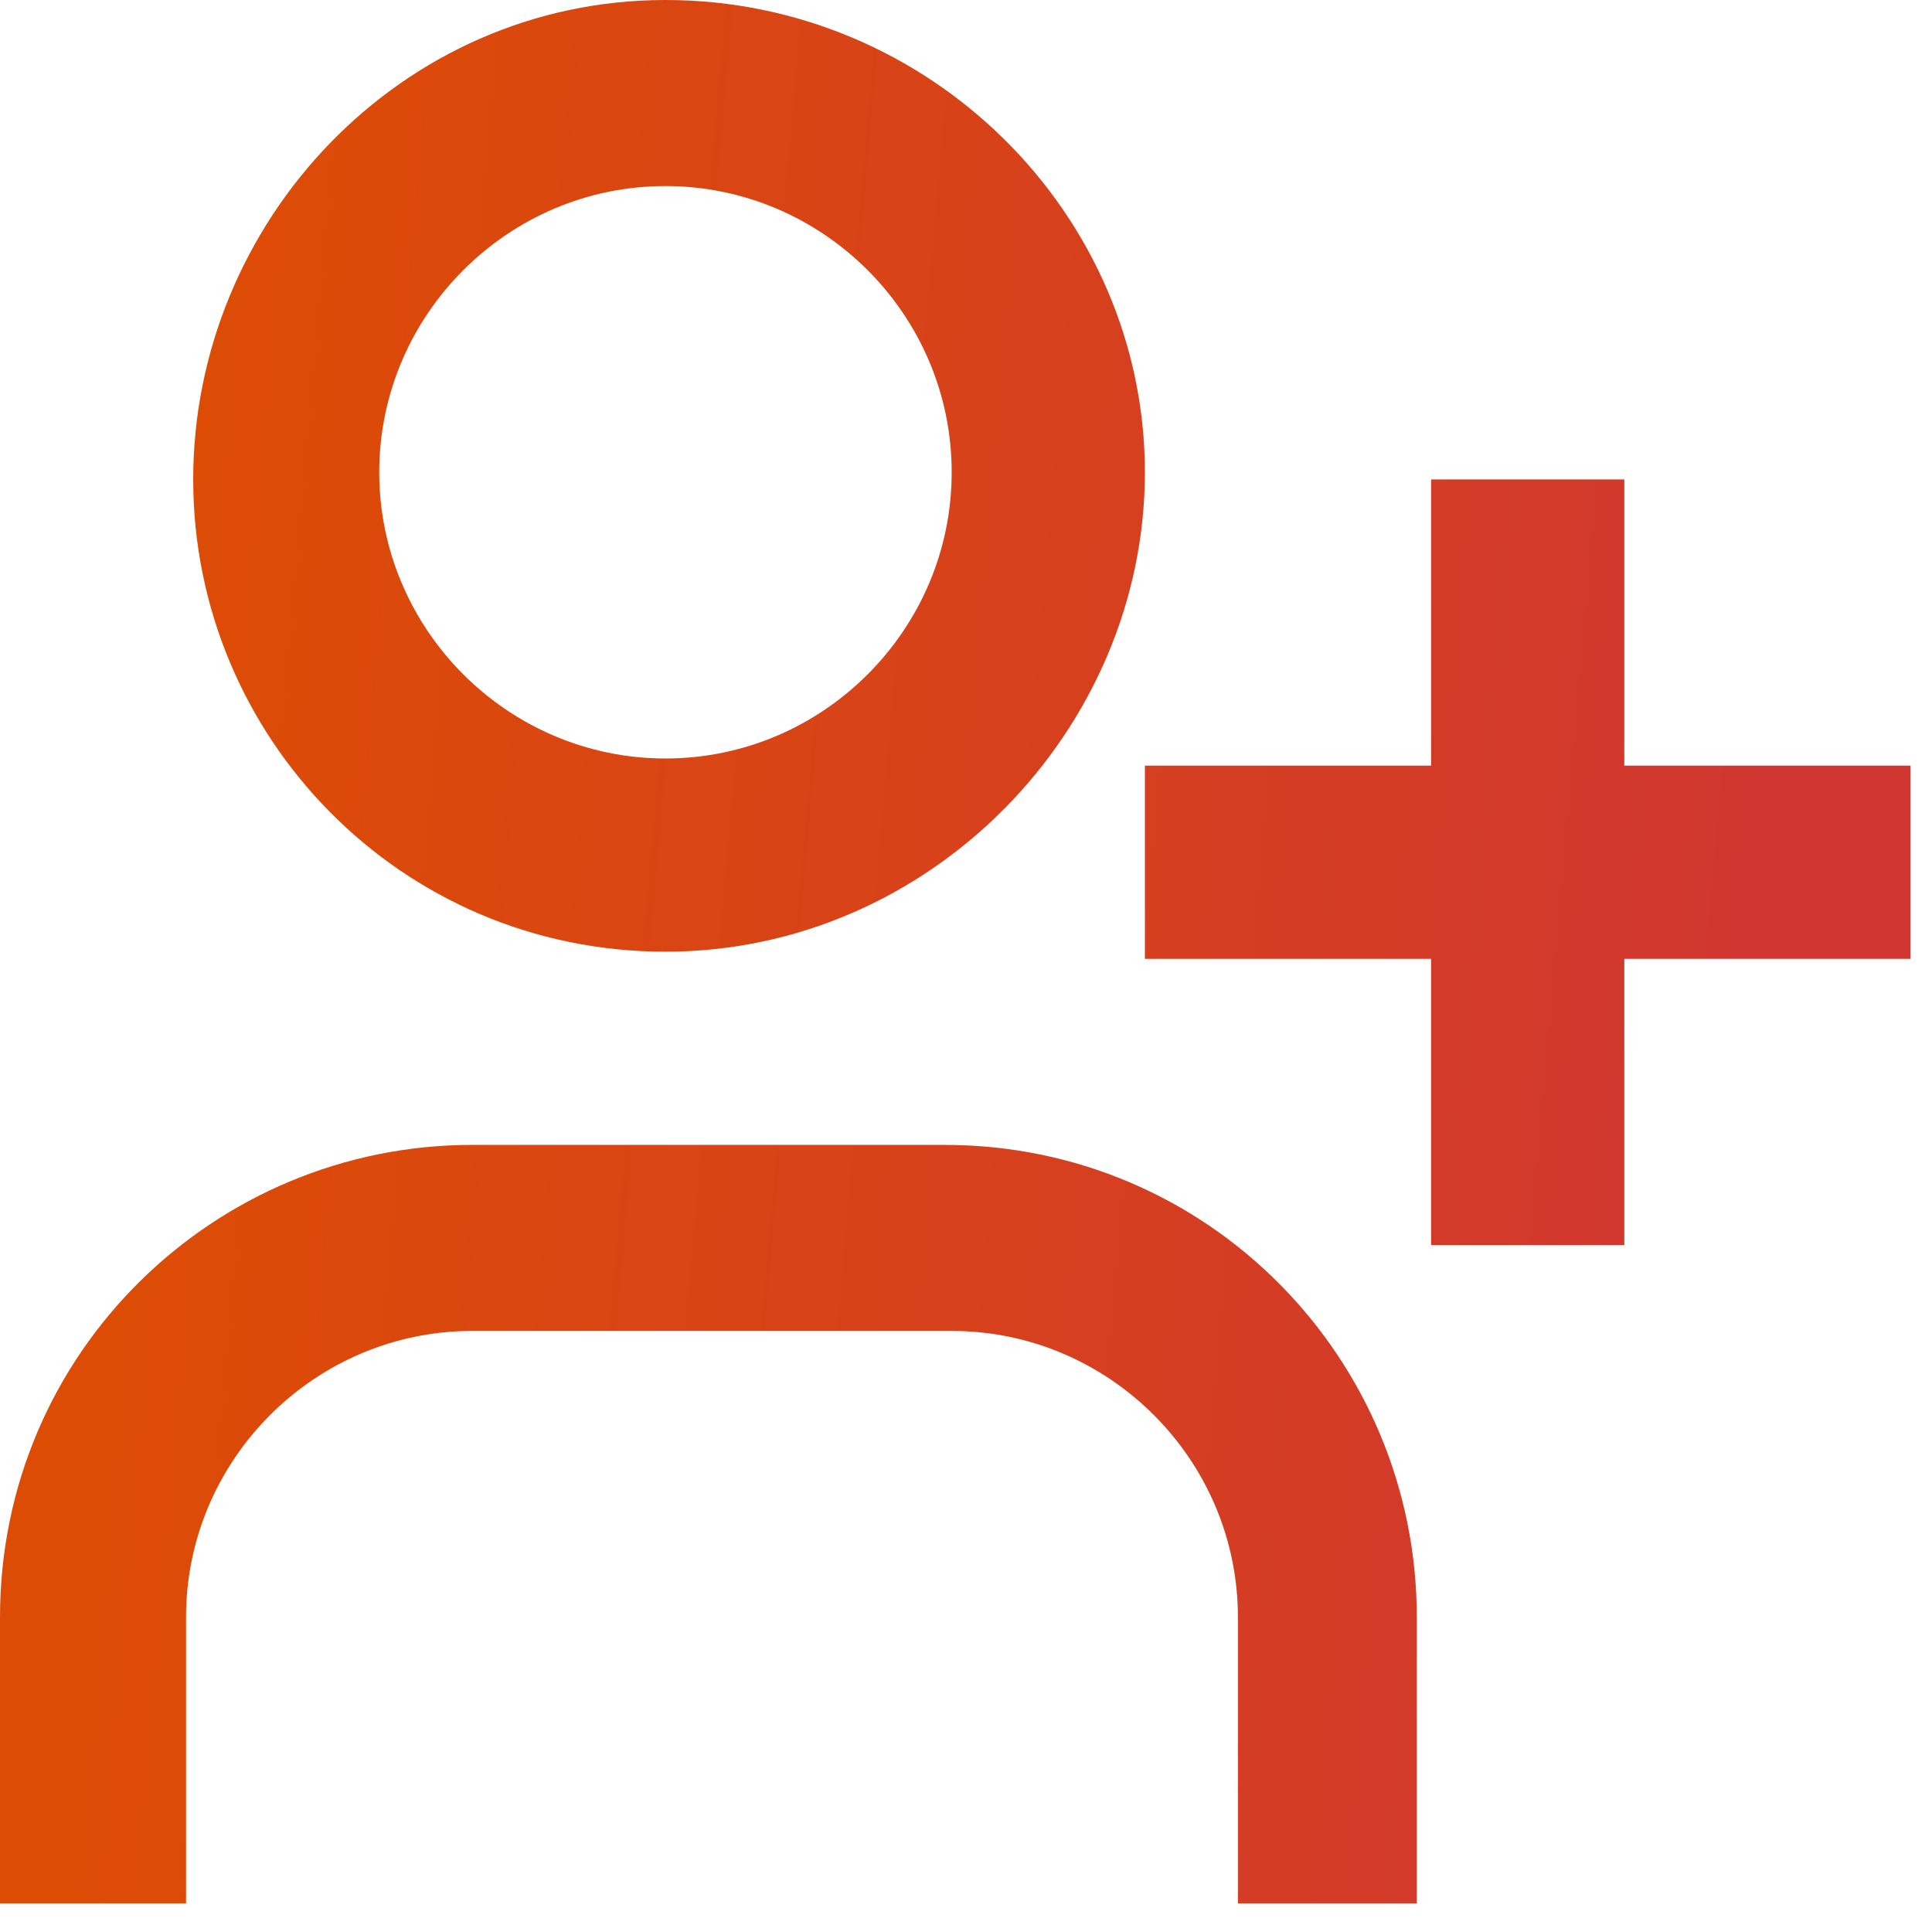 <svg width="27" height="27" viewBox="0 0 27 27" fill="none" xmlns="http://www.w3.org/2000/svg">
<path d="M16 10.7H20V6.7H22.7V10.7H26.7V13.4H22.7V17.4H20V13.4H16V10.7ZM17.3 26.6V22.6C17.3 20.4 15.5 18.6 13.3 18.6H6.6C4.4 18.6 2.6 20.4 2.6 22.6V26.6H0V22.6C0 18.9 3 16 6.6 16H13.2C16.9 16 19.8 19 19.8 22.6V26.6H17.3ZM9.3 10.6C11.5 10.6 13.3 8.8 13.3 6.6C13.3 4.4 11.5 2.6 9.3 2.6C7.1 2.6 5.3 4.4 5.3 6.6C5.3 8.8 7.1 10.6 9.3 10.6ZM9.3 13.3C5.6 13.3 2.7 10.3 2.7 6.7C2.7 3.1 5.6 0 9.3 0C13 0 16 3 16 6.6C16 10.2 13 13.3 9.3 13.3Z" fill="url(#paint0_linear_556_4043)"/>
<defs>
<linearGradient id="paint0_linear_556_4043" x1="3.101" y1="1.663" x2="25.227" y2="3.614" gradientUnits="userSpaceOnUse">
<stop stop-color="#DD4C05"/>
<stop offset="1" stop-color="#D13730"/>
</linearGradient>
</defs>
</svg>
